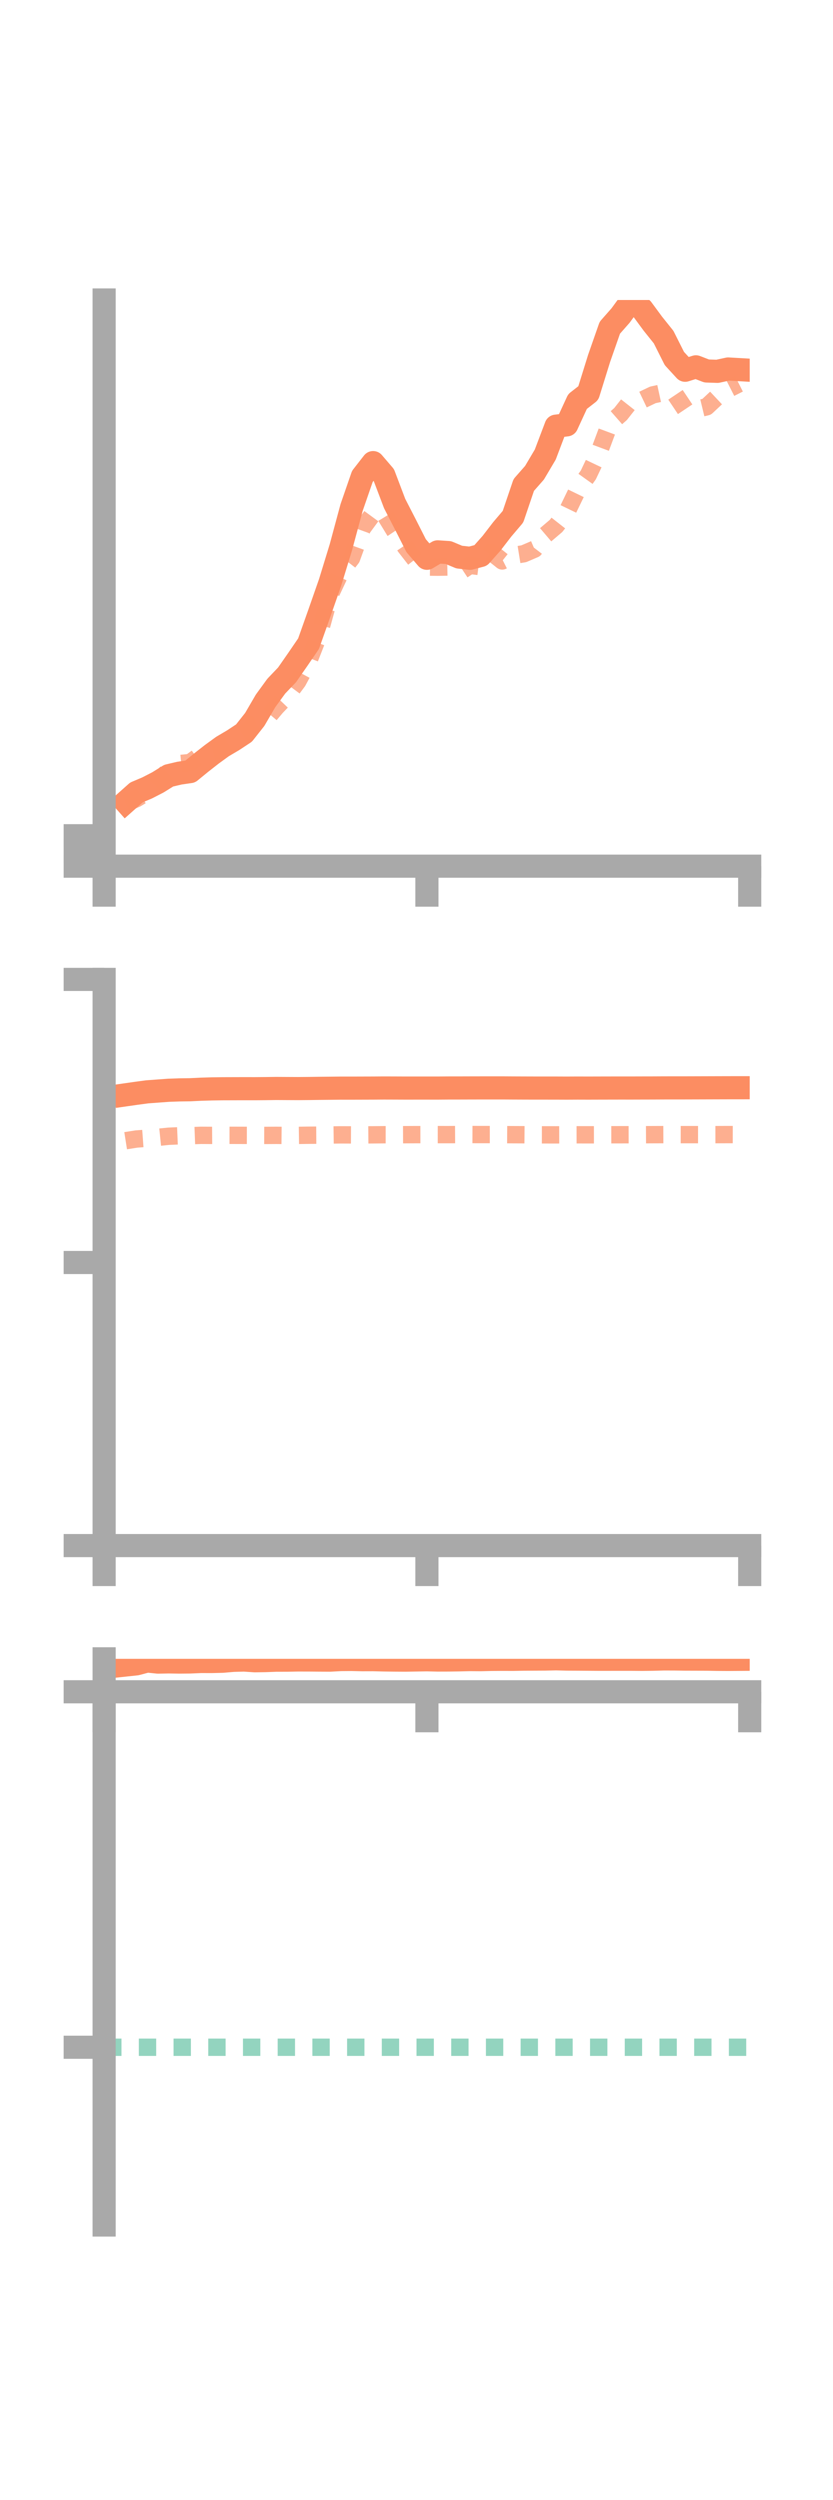 <?xml version="1.0" encoding="utf-8" standalone="no"?>
<!DOCTYPE svg PUBLIC "-//W3C//DTD SVG 1.1//EN"
  "http://www.w3.org/Graphics/SVG/1.1/DTD/svg11.dtd">
<!-- Created with matplotlib (https://matplotlib.org/) -->
<svg height="216pt" version="1.1" viewBox="0 0 72 216" width="72pt" xmlns="http://www.w3.org/2000/svg" xmlns:xlink="http://www.w3.org/1999/xlink">
 <defs>
  <style type="text/css">*{stroke-linecap:butt;stroke-linejoin:round;}</style>
 </defs>
 <g id="figure_1">
  <g id="patch_1">
   <path d="M 0 216 
L 72 216 
L 72 0 
L 0 0 
z
" style="fill:none;"/>
  </g>
  <g id="axes_1">
   <g id="patch_2">
    <path d="M 9 74.838 
L 64.8 74.838 
L 64.8 25.92 
L 9 25.92 
z
" style="fill:none;"/>
   </g>
   <g id="matplotlib.axis_1">
    <g id="xtick_1">
     <g id="line2d_1">
      <defs>
       <path d="M 0 0 
L 0 3.5 
" id="m72b4fc8566" style="stroke:#a9a9a9;stroke-width:2;"/>
      </defs>
      <g>
       <use style="fill:#a9a9a9;stroke:#a9a9a9;stroke-width:2;" x="9" xlink:href="#m72b4fc8566" y="74.838"/>
      </g>
     </g>
    </g>
    <g id="xtick_2">
     <g id="line2d_2">
      <g>
       <use style="fill:#a9a9a9;stroke:#a9a9a9;stroke-width:2;" x="36.9" xlink:href="#m72b4fc8566" y="74.838"/>
      </g>
     </g>
    </g>
    <g id="xtick_3">
     <g id="line2d_3">
      <g>
       <use style="fill:#a9a9a9;stroke:#a9a9a9;stroke-width:2;" x="64.8" xlink:href="#m72b4fc8566" y="74.838"/>
      </g>
     </g>
    </g>
   </g>
   <g id="matplotlib.axis_2">
    <g id="ytick_1">
     <g id="line2d_4">
      <defs>
       <path d="M 0 0 
L -3.5 0 
" id="mdcfe7cc09e" style="stroke:#a9a9a9;stroke-width:2;"/>
      </defs>
      <g>
       <use style="fill:#a9a9a9;stroke:#a9a9a9;stroke-width:2;" x="9" xlink:href="#mdcfe7cc09e" y="74.838"/>
      </g>
     </g>
    </g>
    <g id="ytick_2">
     <g id="line2d_5">
      <g>
       <use style="fill:#a9a9a9;stroke:#a9a9a9;stroke-width:2;" x="9" xlink:href="#mdcfe7cc09e" y="73.522"/>
      </g>
     </g>
    </g>
    <g id="ytick_3">
     <g id="line2d_6">
      <g>
       <use style="fill:#a9a9a9;stroke:#a9a9a9;stroke-width:2;" x="9" xlink:href="#mdcfe7cc09e" y="72.207"/>
      </g>
     </g>
    </g>
   </g>
   <g id="line2d_7">
    <path clip-path="url(#pbfff6efff7)" d="M 10.86 69.296 
L 11.79 68.469 
L 12.72 68.075 
L 13.65 67.597 
L 14.58 67.018 
L 15.51 66.799 
L 16.44 66.664 
L 17.37 65.904 
L 18.3 65.176 
L 19.23 64.5 
L 20.16 63.951 
L 21.09 63.336 
L 22.02 62.158 
L 22.95 60.561 
L 23.88 59.284 
L 24.81 58.31 
L 25.74 56.975 
L 26.67 55.613 
L 27.6 52.991 
L 28.53 50.329 
L 29.46 47.298 
L 30.39 43.851 
L 31.32 41.164 
L 32.25 39.97 
L 33.18 41.053 
L 34.11 43.505 
L 35.04 45.313 
L 35.97 47.148 
L 36.9 48.236 
L 37.83 47.681 
L 38.76 47.742 
L 39.69 48.132 
L 40.62 48.236 
L 41.55 47.993 
L 42.48 46.945 
L 43.41 45.738 
L 44.34 44.644 
L 45.27 41.903 
L 46.2 40.845 
L 47.13 39.275 
L 48.06 36.82 
L 48.99 36.708 
L 49.92 34.691 
L 50.85 33.966 
L 51.78 30.976 
L 52.71 28.316 
L 53.64 27.26 
L 54.57 25.986 
L 55.5 26.704 
L 56.43 27.966 
L 57.36 29.127 
L 58.29 30.976 
L 59.22 31.989 
L 60.15 31.695 
L 61.08 32.053 
L 62.01 32.083 
L 62.94 31.881 
L 63.87 31.934 
" style="fill:none;stroke:#fc8d62;stroke-linecap:square;stroke-width:2;"/>
   </g>
   <g id="line2d_8">
    <path clip-path="url(#pbfff6efff7)" d="M 10.86 69.409 
L 11.79 69.005 
L 12.72 68.448 
L 13.65 67.537 
L 14.58 66.568 
L 15.51 65.973 
L 16.44 65.884 
L 17.37 65.197 
L 18.3 64.946 
L 19.23 64.693 
L 20.16 64.103 
L 21.09 63.452 
L 22.02 62.53 
L 22.95 62.2 
L 23.88 61.096 
L 24.81 60.123 
L 25.74 58.873 
L 26.67 57.148 
L 27.6 54.775 
L 28.53 51.406 
L 29.46 49.428 
L 30.39 48.222 
L 31.32 45.654 
L 32.25 44.389 
L 33.18 44.349 
L 34.11 45.875 
L 35.04 47.261 
L 35.97 48.453 
L 36.9 48.996 
L 37.83 49.006 
L 38.76 48.99 
L 39.69 49.462 
L 40.62 48.846 
L 41.55 48.966 
L 42.48 47.725 
L 43.41 48.467 
L 44.34 47.996 
L 45.27 47.846 
L 46.2 47.447 
L 47.13 46.232 
L 48.06 45.441 
L 48.99 44.257 
L 49.92 42.337 
L 50.85 41.037 
L 51.78 39.081 
L 52.71 36.587 
L 53.64 35.772 
L 54.57 34.59 
L 55.5 34.562 
L 56.43 34.118 
L 57.36 33.916 
L 58.29 33.971 
L 59.22 35.36 
L 60.15 35.372 
L 61.08 35.148 
L 62.01 34.275 
L 62.94 33.631 
L 63.87 33.16 
" style="fill:none;stroke:#fc8d62;stroke-dasharray:1.5,1.5;stroke-dashoffset:0;stroke-opacity:0.7;stroke-width:1.5;"/>
   </g>
   <g id="patch_3">
    <path d="M 9 74.838 
L 9 25.92 
" style="fill:none;stroke:#a9a9a9;stroke-linecap:square;stroke-linejoin:miter;stroke-width:2;"/>
   </g>
   <g id="patch_4">
    <path d="M 64.8 74.838 
L 64.8 25.92 
" style="fill:none;"/>
   </g>
   <g id="patch_5">
    <path d="M 9 74.838 
L 64.8 74.838 
" style="fill:none;stroke:#a9a9a9;stroke-linecap:square;stroke-linejoin:miter;stroke-width:2;"/>
   </g>
   <g id="patch_6">
    <path d="M 9 25.92 
L 64.8 25.92 
" style="fill:none;"/>
   </g>
  </g>
  <g id="axes_2">
   <g id="patch_7">
    <path d="M 9 133.539 
L 64.8 133.539 
L 64.8 84.621 
L 9 84.621 
z
" style="fill:none;"/>
   </g>
   <g id="matplotlib.axis_3">
    <g id="xtick_4">
     <g id="line2d_9">
      <g>
       <use style="fill:#a9a9a9;stroke:#a9a9a9;stroke-width:2;" x="9" xlink:href="#m72b4fc8566" y="133.539"/>
      </g>
     </g>
    </g>
    <g id="xtick_5">
     <g id="line2d_10">
      <g>
       <use style="fill:#a9a9a9;stroke:#a9a9a9;stroke-width:2;" x="36.9" xlink:href="#m72b4fc8566" y="133.539"/>
      </g>
     </g>
    </g>
    <g id="xtick_6">
     <g id="line2d_11">
      <g>
       <use style="fill:#a9a9a9;stroke:#a9a9a9;stroke-width:2;" x="64.8" xlink:href="#m72b4fc8566" y="133.539"/>
      </g>
     </g>
    </g>
   </g>
   <g id="matplotlib.axis_4">
    <g id="ytick_4">
     <g id="line2d_12">
      <g>
       <use style="fill:#a9a9a9;stroke:#a9a9a9;stroke-width:2;" x="9" xlink:href="#mdcfe7cc09e" y="133.539"/>
      </g>
     </g>
    </g>
    <g id="ytick_5">
     <g id="line2d_13">
      <g>
       <use style="fill:#a9a9a9;stroke:#a9a9a9;stroke-width:2;" x="9" xlink:href="#mdcfe7cc09e" y="109.08"/>
      </g>
     </g>
    </g>
    <g id="ytick_6">
     <g id="line2d_14">
      <g>
       <use style="fill:#a9a9a9;stroke:#a9a9a9;stroke-width:2;" x="9" xlink:href="#mdcfe7cc09e" y="84.621"/>
      </g>
     </g>
    </g>
   </g>
   <g id="line2d_15">
    <path clip-path="url(#pbcdf415613)" d="M 10.86 94.592 
L 11.79 94.459 
L 12.72 94.335 
L 13.65 94.266 
L 14.58 94.198 
L 15.51 94.166 
L 16.44 94.154 
L 17.37 94.108 
L 18.3 94.081 
L 19.23 94.068 
L 20.16 94.065 
L 21.09 94.062 
L 22.02 94.064 
L 22.95 94.056 
L 23.88 94.043 
L 24.81 94.049 
L 25.74 94.054 
L 26.67 94.046 
L 27.6 94.033 
L 28.53 94.024 
L 29.46 94.014 
L 30.39 94.015 
L 31.32 94.012 
L 32.25 94.009 
L 33.18 94.002 
L 34.11 94.005 
L 35.04 94.009 
L 35.97 94.008 
L 36.9 94.008 
L 37.83 94.009 
L 38.76 94.002 
L 39.69 94.001 
L 40.62 93.998 
L 41.55 93.996 
L 42.48 93.996 
L 43.41 93.995 
L 44.34 94.001 
L 45.27 94.005 
L 46.2 94.008 
L 47.13 94.008 
L 48.06 94.009 
L 48.99 94.013 
L 49.92 94.008 
L 50.85 94.011 
L 51.78 94.008 
L 52.71 94.006 
L 53.64 94.004 
L 54.57 94.005 
L 55.5 94.002 
L 56.43 94 
L 57.36 93.995 
L 58.29 93.993 
L 59.22 93.993 
L 60.15 93.99 
L 61.08 93.987 
L 62.01 93.984 
L 62.94 93.981 
L 63.87 93.98 
" style="fill:none;stroke:#fc8d62;stroke-linecap:square;stroke-width:2;"/>
   </g>
   <g id="line2d_16">
    <path clip-path="url(#pbcdf415613)" d="M 10.86 98.557 
L 11.79 98.411 
L 12.72 98.343 
L 13.65 98.266 
L 14.58 98.171 
L 15.51 98.132 
L 16.44 98.127 
L 17.37 98.092 
L 18.3 98.098 
L 19.23 98.091 
L 20.16 98.092 
L 21.09 98.095 
L 22.02 98.096 
L 22.95 98.1 
L 23.88 98.094 
L 24.81 98.103 
L 25.74 98.098 
L 26.67 98.084 
L 27.6 98.078 
L 28.53 98.064 
L 29.46 98.051 
L 30.39 98.055 
L 31.32 98.055 
L 32.25 98.049 
L 33.18 98.04 
L 34.11 98.041 
L 35.04 98.037 
L 35.97 98.032 
L 36.9 98.031 
L 37.83 98.031 
L 38.76 98.032 
L 39.69 98.026 
L 40.62 98.024 
L 41.55 98.027 
L 42.48 98.026 
L 43.41 98.031 
L 44.34 98.037 
L 45.27 98.041 
L 46.2 98.049 
L 47.13 98.05 
L 48.06 98.051 
L 48.99 98.048 
L 49.92 98.046 
L 50.85 98.047 
L 51.78 98.046 
L 52.71 98.042 
L 53.64 98.041 
L 54.57 98.039 
L 55.5 98.04 
L 56.43 98.035 
L 57.36 98.031 
L 58.29 98.032 
L 59.22 98.033 
L 60.15 98.032 
L 61.08 98.033 
L 62.01 98.032 
L 62.94 98.028 
L 63.87 98.03 
" style="fill:none;stroke:#fc8d62;stroke-dasharray:1.5,1.5;stroke-dashoffset:0;stroke-opacity:0.7;stroke-width:1.5;"/>
   </g>
   <g id="patch_8">
    <path d="M 9 133.539 
L 9 84.621 
" style="fill:none;stroke:#a9a9a9;stroke-linecap:square;stroke-linejoin:miter;stroke-width:2;"/>
   </g>
   <g id="patch_9">
    <path d="M 64.8 133.539 
L 64.8 84.621 
" style="fill:none;"/>
   </g>
   <g id="patch_10">
    <path d="M 9 133.539 
L 64.8 133.539 
" style="fill:none;stroke:#a9a9a9;stroke-linecap:square;stroke-linejoin:miter;stroke-width:2;"/>
   </g>
   <g id="patch_11">
    <path d="M 9 84.621 
L 64.8 84.621 
" style="fill:none;"/>
   </g>
  </g>
  <g id="axes_3">
   <g id="patch_12">
    <path d="M 9 192.24 
L 64.8 192.24 
L 64.8 143.322 
L 9 143.322 
z
" style="fill:none;"/>
   </g>
   <g id="matplotlib.axis_5">
    <g id="xtick_7">
     <g id="line2d_17">
      <g>
       <use style="fill:#a9a9a9;stroke:#a9a9a9;stroke-width:2;" x="9" xlink:href="#m72b4fc8566" y="146.17"/>
      </g>
     </g>
    </g>
    <g id="xtick_8">
     <g id="line2d_18">
      <g>
       <use style="fill:#a9a9a9;stroke:#a9a9a9;stroke-width:2;" x="36.9" xlink:href="#m72b4fc8566" y="146.17"/>
      </g>
     </g>
    </g>
    <g id="xtick_9">
     <g id="line2d_19">
      <g>
       <use style="fill:#a9a9a9;stroke:#a9a9a9;stroke-width:2;" x="64.8" xlink:href="#m72b4fc8566" y="146.17"/>
      </g>
     </g>
    </g>
   </g>
   <g id="matplotlib.axis_6">
    <g id="ytick_7">
     <g id="line2d_20">
      <g>
       <use style="fill:#a9a9a9;stroke:#a9a9a9;stroke-width:2;" x="9" xlink:href="#mdcfe7cc09e" y="146.17"/>
      </g>
     </g>
    </g>
    <g id="ytick_8">
     <g id="line2d_21">
      <g>
       <use style="fill:#a9a9a9;stroke:#a9a9a9;stroke-width:2;" x="9" xlink:href="#mdcfe7cc09e" y="176.883"/>
      </g>
     </g>
    </g>
   </g>
   <g id="line2d_22">
    <path clip-path="url(#p9e75a685b0)" d="M 10.86 143.856 
L 11.79 143.757 
L 12.72 143.51 
L 13.65 143.605 
L 14.58 143.588 
L 15.51 143.602 
L 16.44 143.593 
L 17.37 143.553 
L 18.3 143.555 
L 19.23 143.532 
L 20.16 143.453 
L 21.09 143.426 
L 22.02 143.49 
L 22.95 143.475 
L 23.88 143.44 
L 24.81 143.438 
L 25.74 143.421 
L 26.67 143.422 
L 27.6 143.43 
L 28.53 143.435 
L 29.46 143.386 
L 30.39 143.378 
L 31.32 143.399 
L 32.25 143.396 
L 33.18 143.418 
L 34.11 143.429 
L 35.04 143.435 
L 35.97 143.42 
L 36.9 143.406 
L 37.83 143.426 
L 38.76 143.423 
L 39.69 143.411 
L 40.62 143.389 
L 41.55 143.396 
L 42.48 143.373 
L 43.41 143.366 
L 44.34 143.369 
L 45.27 143.352 
L 46.2 143.346 
L 47.13 143.341 
L 48.06 143.322 
L 48.99 143.344 
L 49.92 143.349 
L 50.85 143.356 
L 51.78 143.363 
L 52.71 143.362 
L 53.64 143.361 
L 54.57 143.361 
L 55.5 143.369 
L 56.43 143.358 
L 57.36 143.332 
L 58.29 143.334 
L 59.22 143.347 
L 60.15 143.35 
L 61.08 143.353 
L 62.01 143.369 
L 62.94 143.375 
L 63.87 143.368 
" style="fill:none;stroke:#fc8d62;stroke-linecap:square;stroke-width:2;"/>
   </g>
   <g id="line2d_23">
    <path clip-path="url(#p9e75a685b0)" d="M 10.86 146.17 
L 11.79 146.17 
L 12.72 146.169 
L 13.65 146.168 
L 14.58 146.169 
L 15.51 146.17 
L 16.44 146.169 
L 17.37 146.17 
L 18.3 146.17 
L 19.23 146.17 
L 20.16 146.17 
L 21.09 146.17 
L 22.02 146.17 
L 22.95 146.17 
L 23.88 146.17 
L 24.81 146.169 
L 25.74 146.17 
L 26.67 146.17 
L 27.6 146.17 
L 28.53 146.17 
L 29.46 146.17 
L 30.39 146.169 
L 31.32 146.169 
L 32.25 146.17 
L 33.18 146.169 
L 34.11 146.169 
L 35.04 146.17 
L 35.97 146.17 
L 36.9 146.169 
L 37.83 146.17 
L 38.76 146.17 
L 39.69 146.17 
L 40.62 146.169 
L 41.55 146.169 
L 42.48 146.169 
L 43.41 146.17 
L 44.34 146.17 
L 45.27 146.17 
L 46.2 146.169 
L 47.13 146.169 
L 48.06 146.169 
L 48.99 146.17 
L 49.92 146.17 
L 50.85 146.169 
L 51.78 146.17 
L 52.71 146.169 
L 53.64 146.17 
L 54.57 146.169 
L 55.5 146.17 
L 56.43 146.169 
L 57.36 146.17 
L 58.29 146.17 
L 59.22 146.17 
L 60.15 146.17 
L 61.08 146.17 
L 62.01 146.17 
L 62.94 146.17 
L 63.87 146.17 
" style="fill:none;stroke:#fc8d62;stroke-dasharray:1.5,1.5;stroke-dashoffset:0;stroke-opacity:0.7;stroke-width:1.5;"/>
   </g>
   <g id="line2d_24">
    <path clip-path="url(#p9e75a685b0)" d="M 9 176.883 
L 64.8 176.883 
" style="fill:none;stroke:#66c2a5;stroke-dasharray:1.5,1.5;stroke-dashoffset:0;stroke-opacity:0.7;stroke-width:1.5;"/>
   </g>
   <g id="patch_13">
    <path d="M 9 192.24 
L 9 143.322 
" style="fill:none;stroke:#a9a9a9;stroke-linecap:square;stroke-linejoin:miter;stroke-width:2;"/>
   </g>
   <g id="patch_14">
    <path d="M 64.8 192.24 
L 64.8 143.322 
" style="fill:none;"/>
   </g>
   <g id="patch_15">
    <path d="M 9 146.17 
L 64.8 146.17 
" style="fill:none;stroke:#a9a9a9;stroke-linecap:square;stroke-linejoin:miter;stroke-width:2;"/>
   </g>
   <g id="patch_16">
    <path d="M 9 143.322 
L 64.8 143.322 
" style="fill:none;"/>
   </g>
  </g>
 </g>
 <defs>
  <clipPath id="pbfff6efff7">
   <rect height="48.918" width="55.8" x="9" y="25.92"/>
  </clipPath>
  <clipPath id="pbcdf415613">
   <rect height="48.918" width="55.8" x="9" y="84.621"/>
  </clipPath>
  <clipPath id="p9e75a685b0">
   <rect height="48.918" width="55.8" x="9" y="143.322"/>
  </clipPath>
 </defs>
</svg>
